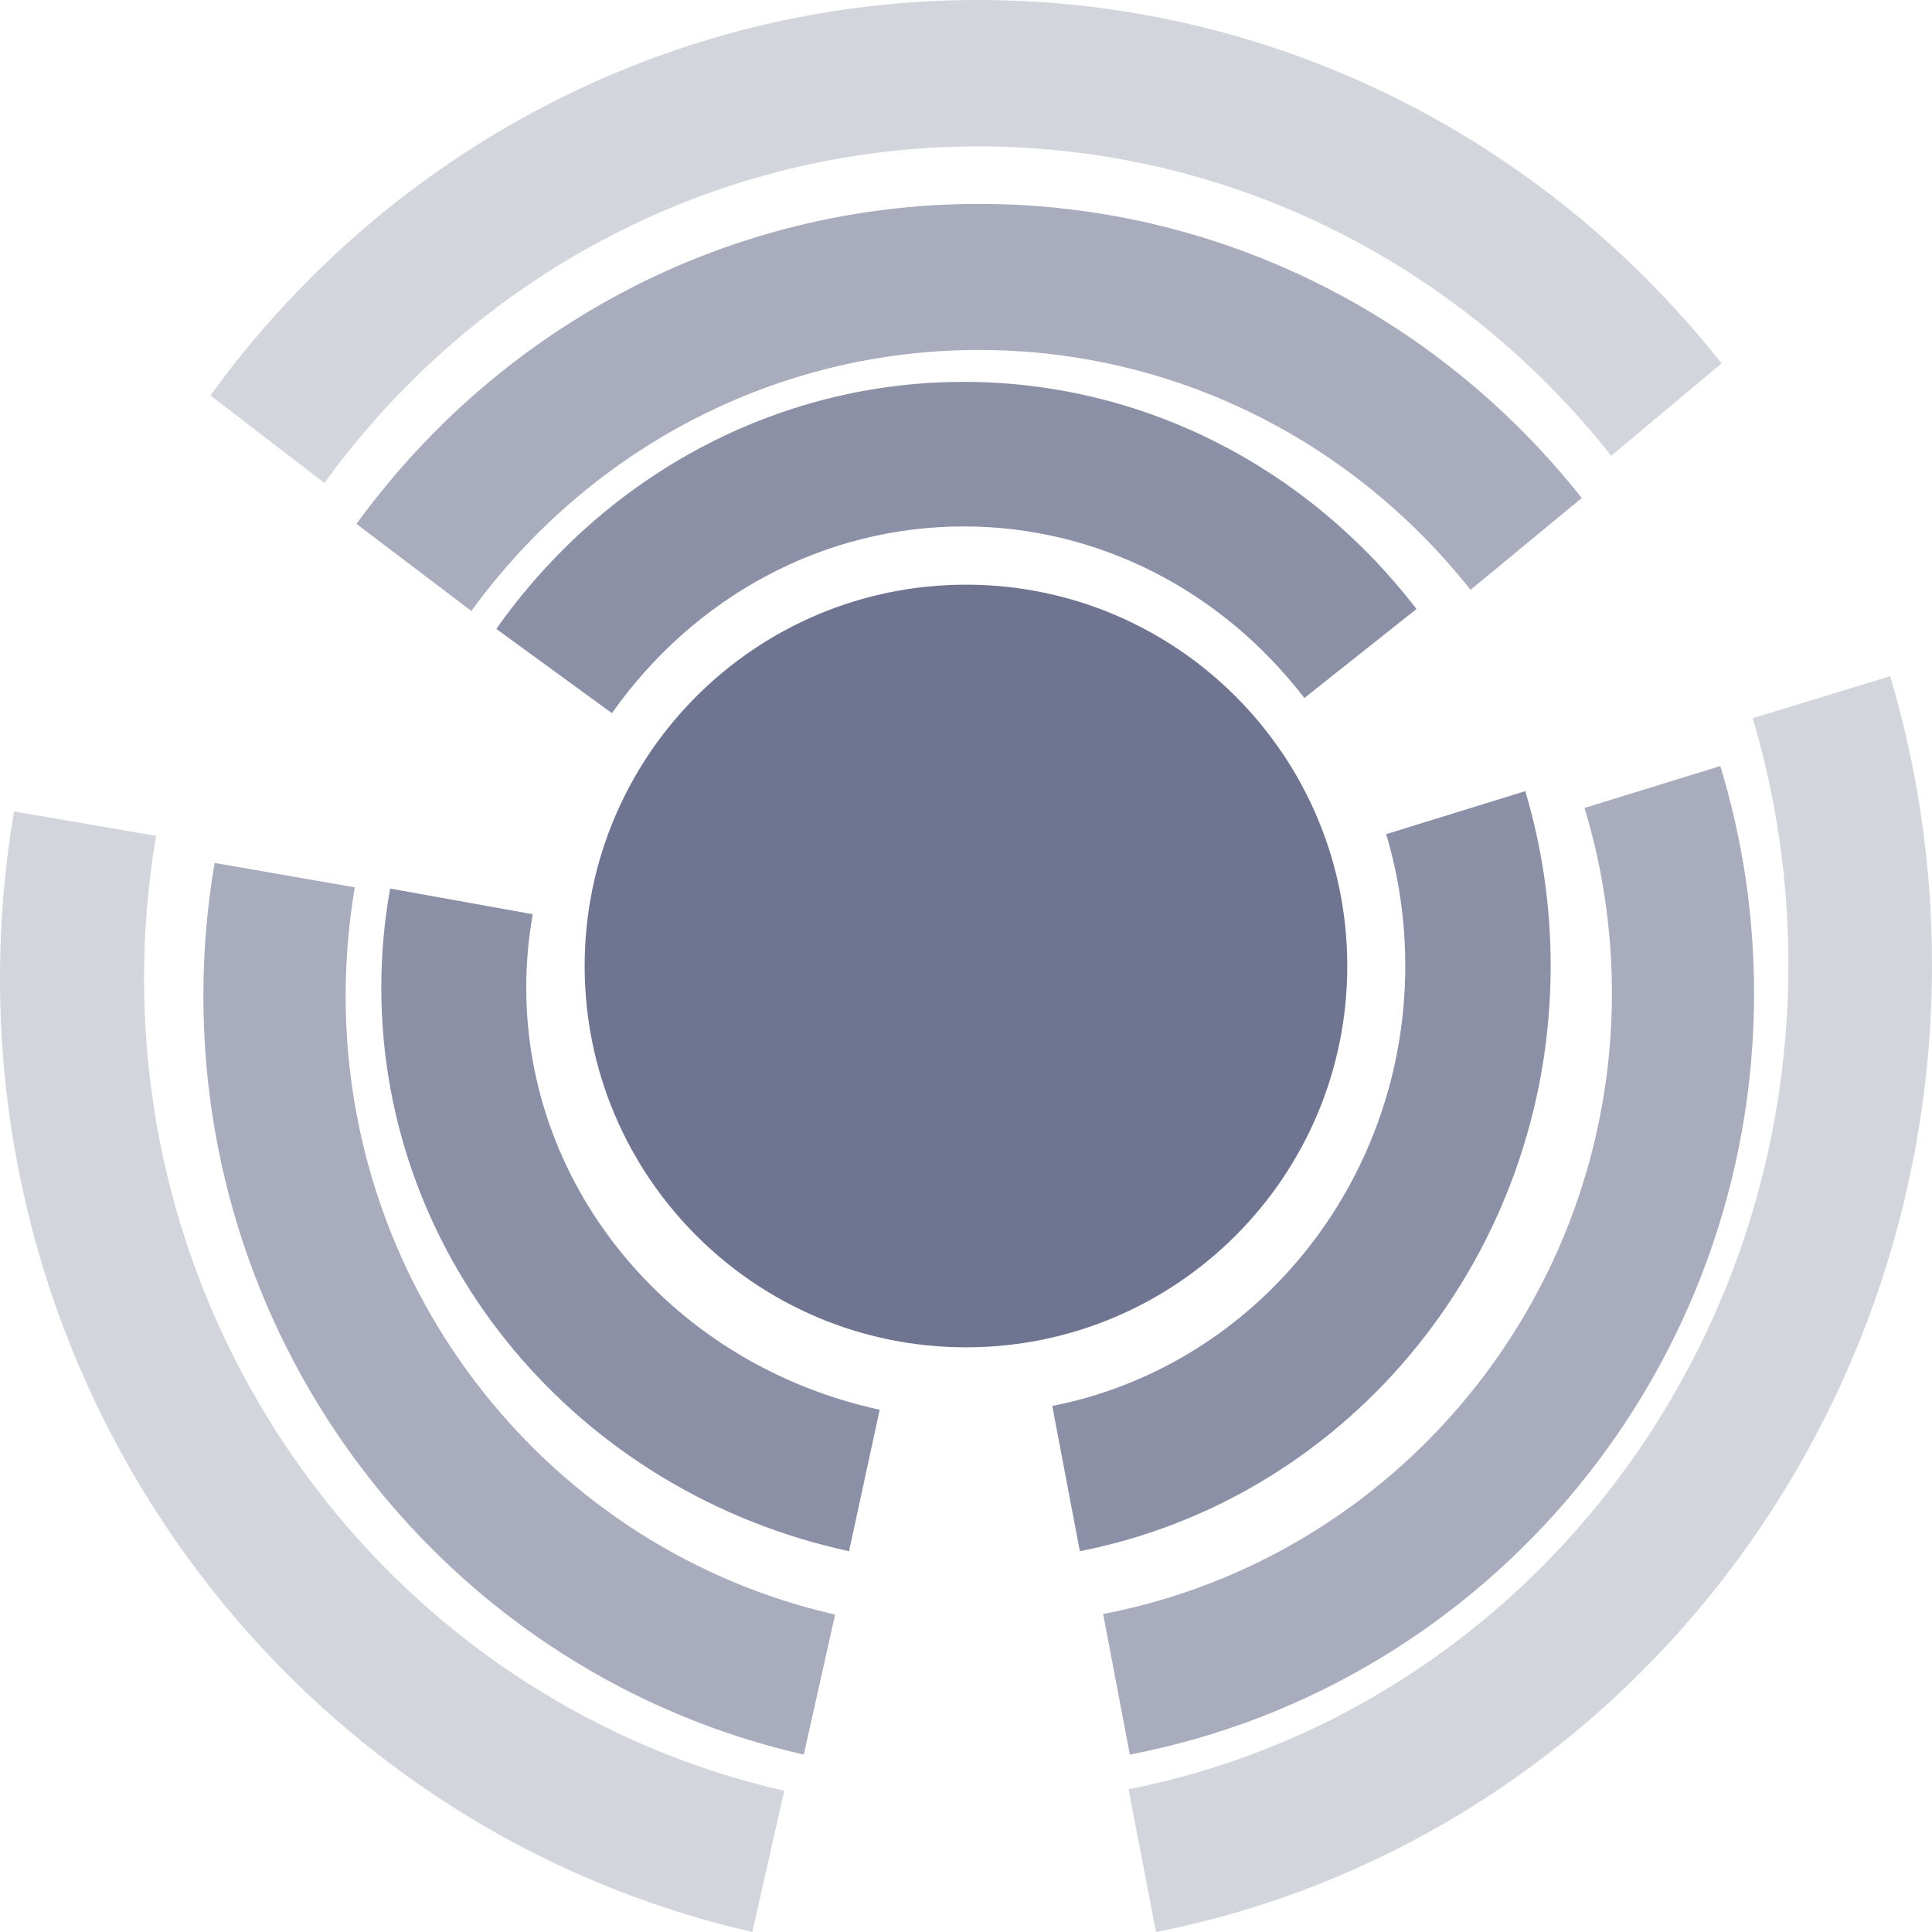 <svg 
 xmlns="http://www.w3.org/2000/svg"
 xmlns:xlink="http://www.w3.org/1999/xlink"
 width="52px" height="52px">
<path fill-rule="evenodd"  fill="rgb(111, 117, 145)"
 d="M25.999,15.737 C31.667,15.737 36.262,20.332 36.262,26.000 C36.262,31.668 31.667,36.263 25.999,36.263 C20.331,36.263 15.736,31.668 15.736,26.000 C15.736,20.332 20.331,15.737 25.999,15.737 Z"/>
<path fill-rule="evenodd"  opacity="0.302" fill="rgb(111, 117, 145)"
 d="M0.378,21.840 C0.127,23.316 -0.001,24.820 -0.001,26.339 C-0.001,38.695 8.486,49.311 20.249,52.000 L21.108,48.199 C11.105,45.914 3.877,36.870 3.877,26.339 C3.877,25.041 3.986,23.757 4.200,22.498 L0.378,21.840 M50.875,18.200 L47.174,19.330 C47.809,21.461 48.135,23.691 48.135,25.969 C48.135,36.861 40.610,46.140 30.375,48.158 L31.114,52.000 C43.167,49.624 52.000,38.732 52.000,25.969 C52.000,23.308 51.618,20.697 50.875,18.200 M26.326,-0.000 C18.082,-0.000 10.485,3.998 5.663,10.642 L8.731,13.000 C12.837,7.342 19.302,3.940 26.326,3.940 C33.030,3.940 39.232,7.038 43.366,12.267 L46.336,9.781 C41.483,3.640 34.194,-0.000 26.326,-0.000 "/>
<path fill-rule="evenodd"  opacity="0.6" fill="rgb(111, 117, 145)"
 d="M5.776,23.226 C5.575,24.402 5.474,25.598 5.474,26.808 C5.474,36.642 12.248,45.087 21.634,47.225 L22.477,43.456 C14.828,41.714 9.303,34.825 9.303,26.808 C9.303,25.819 9.387,24.842 9.550,23.883 L5.776,23.226 M46.303,20.618 L42.647,21.746 C43.135,23.349 43.385,25.025 43.385,26.738 C43.385,34.932 37.587,41.921 29.691,43.442 L30.410,47.225 C40.100,45.357 47.211,36.789 47.211,26.738 C47.211,24.642 46.902,22.585 46.303,20.618 M26.348,5.488 C19.664,5.488 13.504,8.724 9.595,14.101 L12.687,16.444 C15.877,12.056 20.895,9.419 26.348,9.419 C31.554,9.419 36.369,11.820 39.579,15.876 L42.573,13.404 C38.639,8.435 32.728,5.488 26.348,5.488 "/>
<path fill-rule="evenodd"  opacity="0.8" fill="rgb(111, 117, 145)"
 d="M10.500,23.916 C10.343,24.793 10.263,25.686 10.263,26.588 C10.263,33.909 15.554,40.173 22.852,41.751 L23.677,37.943 C18.140,36.745 14.164,32.038 14.164,26.588 C14.164,25.918 14.223,25.256 14.340,24.606 L10.500,23.916 M41.054,21.293 L37.309,22.451 C37.649,23.588 37.823,24.779 37.823,25.996 C37.823,31.811 33.796,36.764 28.322,37.841 L29.064,41.751 C36.377,40.313 41.737,33.722 41.737,25.996 C41.737,24.386 41.504,22.805 41.054,21.293 M25.939,10.278 C20.912,10.278 16.285,12.781 13.358,16.927 L16.470,19.195 C18.690,16.051 22.167,14.169 25.939,14.169 C29.539,14.169 32.874,15.882 35.107,18.787 L38.125,16.391 C35.178,12.558 30.738,10.278 25.939,10.278 "/>
</svg>
